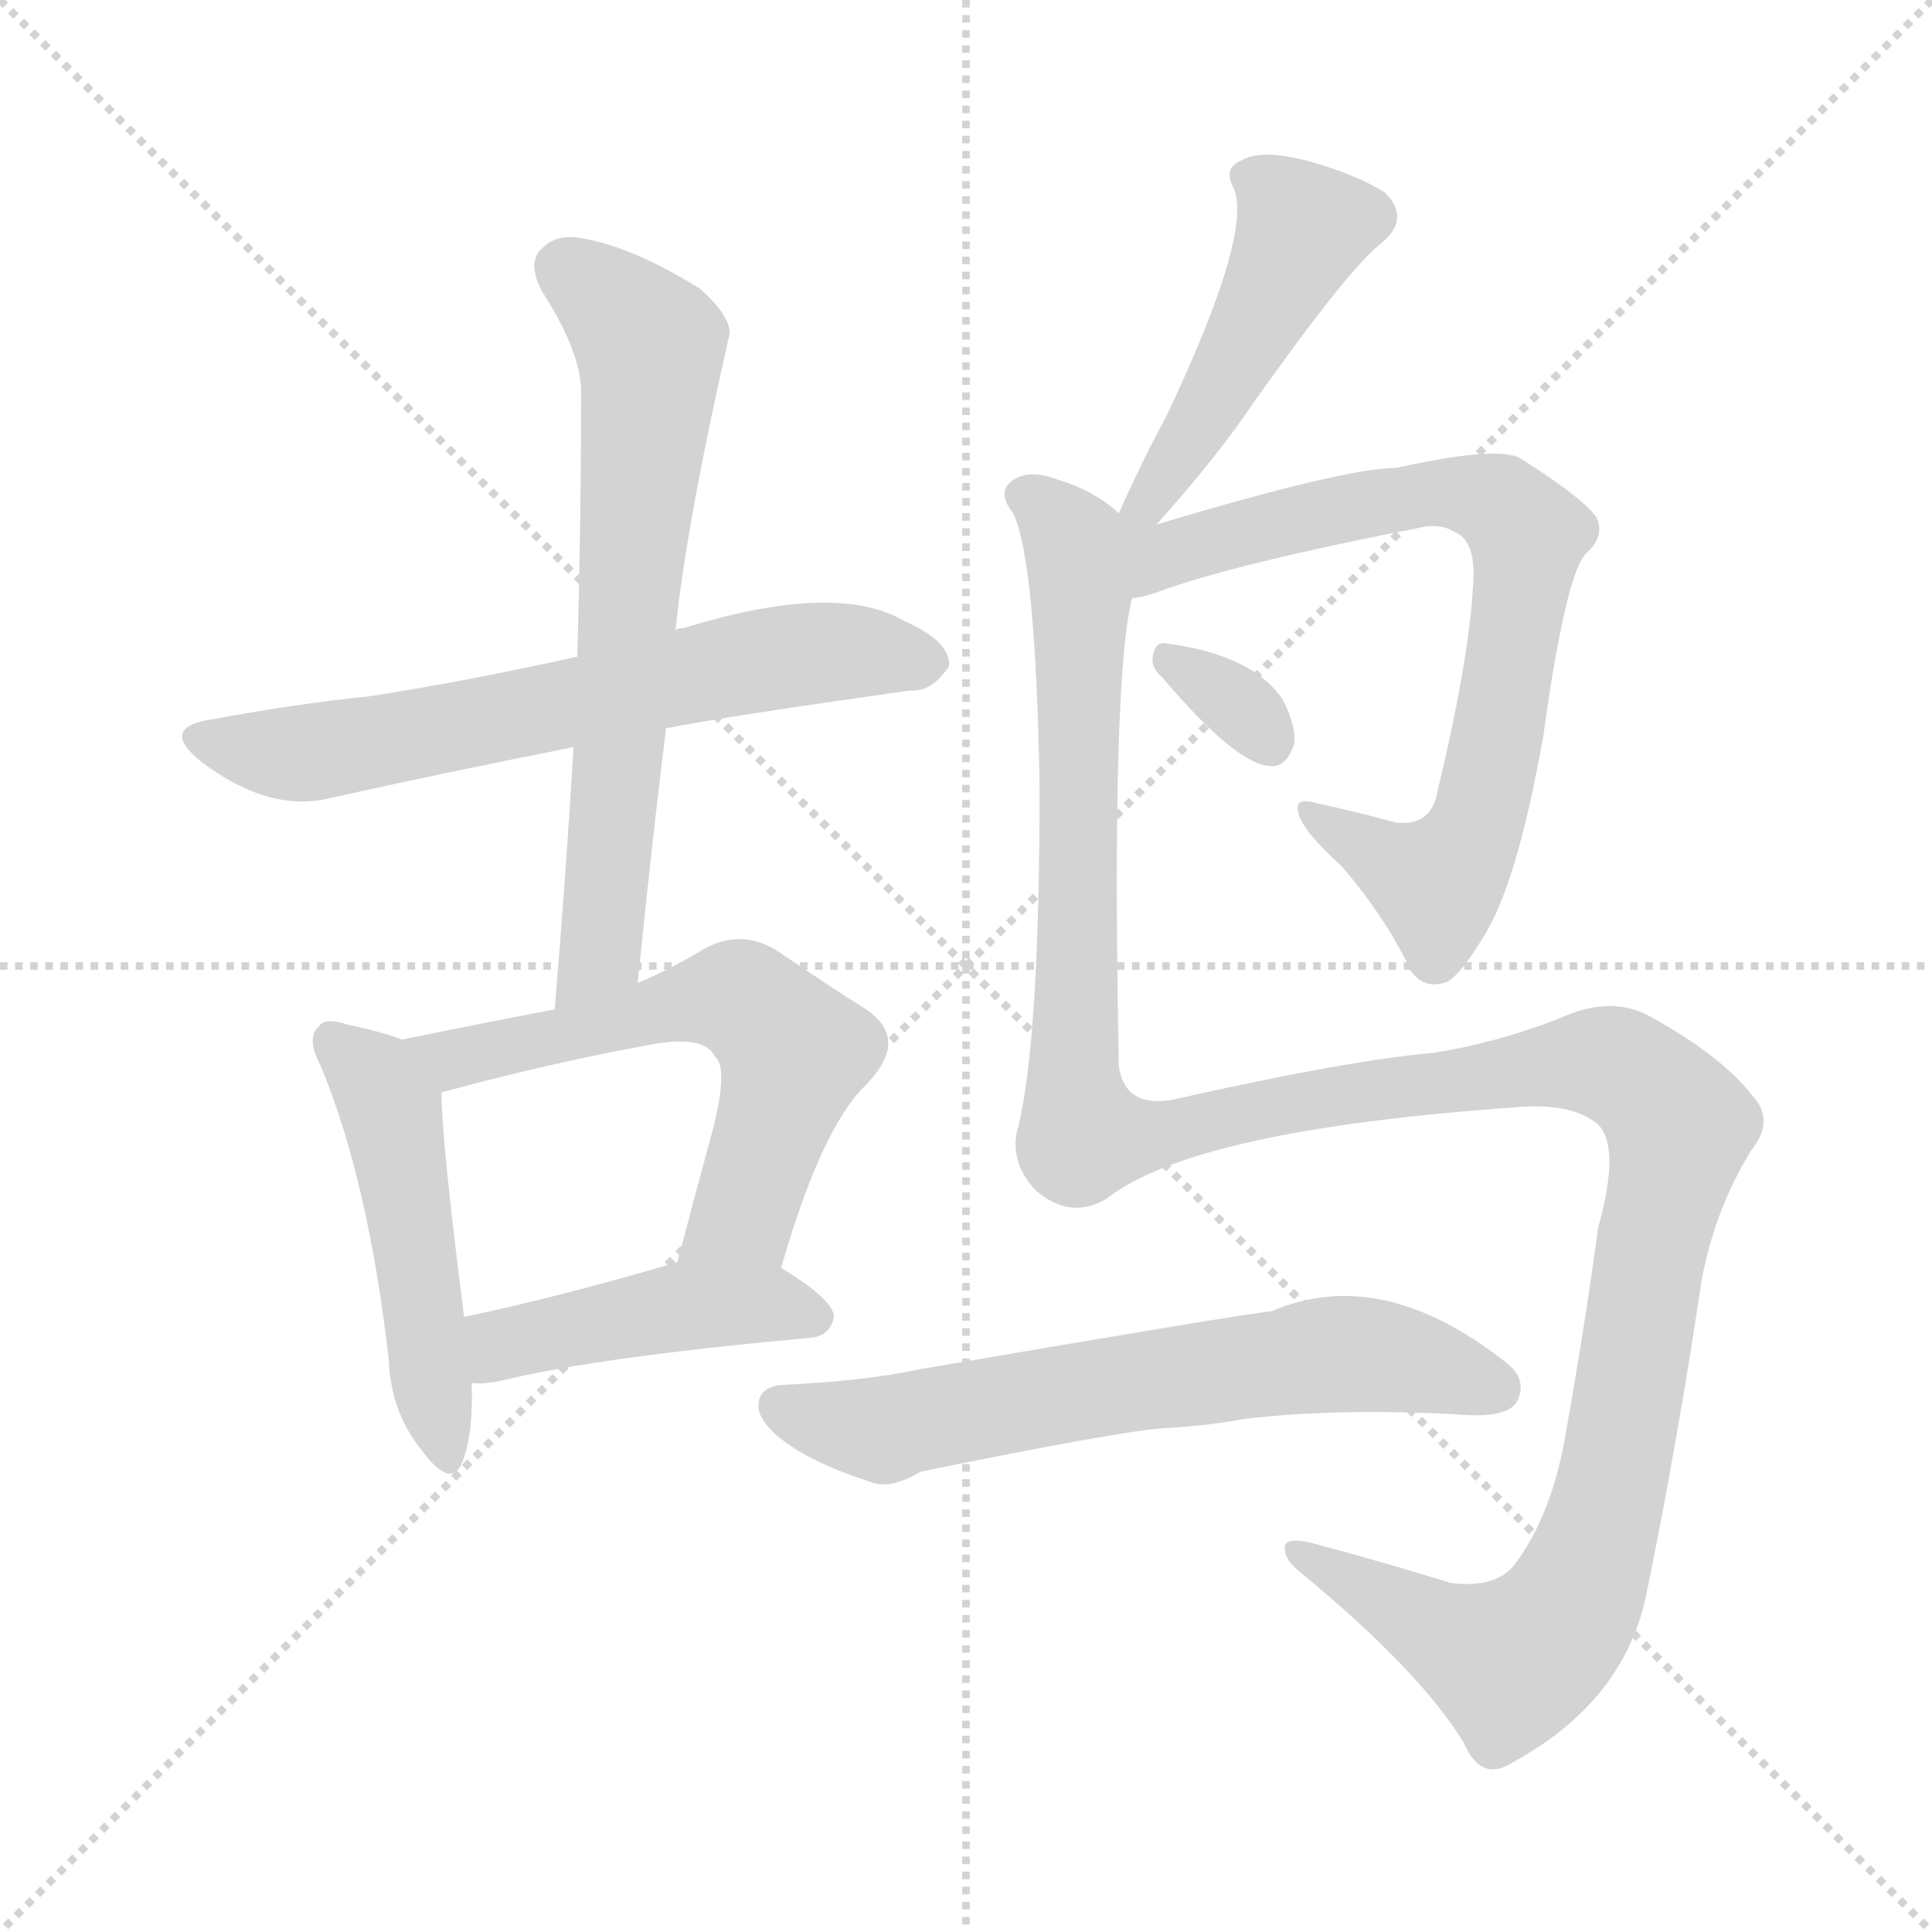 <svg version="1.1" viewBox="0 0 1024 1024" xmlns="http://www.w3.org/2000/svg">
  <g stroke="lightgray" stroke-dasharray="1,1" stroke-width="1" transform="scale(4, 4)">
    <line x1="0" y1="0" x2="256" y2="256"></line>
    <line x1="256" y1="0" x2="0" y2="256"></line>
    <line x1="128" y1="0" x2="128" y2="256"></line>
    <line x1="0" y1="128" x2="256" y2="128"></line>
  </g>
<g transform="scale(1, -1) translate(0, -900)">
   <style type="text/css">
    @keyframes keyframes0 {
      from {
       stroke: blue;
       stroke-dashoffset: 645;
       stroke-width: 128;
       }
       68% {
       animation-timing-function: step-end;
       stroke: blue;
       stroke-dashoffset: 0;
       stroke-width: 128;
       }
       to {
       stroke: black;
       stroke-width: 1024;
       }
       }
       #make-me-a-hanzi-animation-0 {
         animation: keyframes0 0.775s both;
         animation-delay: 0s;
         animation-timing-function: linear;
       }
    @keyframes keyframes1 {
      from {
       stroke: blue;
       stroke-dashoffset: 668;
       stroke-width: 128;
       }
       68% {
       animation-timing-function: step-end;
       stroke: blue;
       stroke-dashoffset: 0;
       stroke-width: 128;
       }
       to {
       stroke: black;
       stroke-width: 1024;
       }
       }
       #make-me-a-hanzi-animation-1 {
         animation: keyframes1 0.794s both;
         animation-delay: 0.775s;
         animation-timing-function: linear;
       }
    @keyframes keyframes2 {
      from {
       stroke: blue;
       stroke-dashoffset: 487;
       stroke-width: 128;
       }
       61% {
       animation-timing-function: step-end;
       stroke: blue;
       stroke-dashoffset: 0;
       stroke-width: 128;
       }
       to {
       stroke: black;
       stroke-width: 1024;
       }
       }
       #make-me-a-hanzi-animation-2 {
         animation: keyframes2 0.646s both;
         animation-delay: 1.569s;
         animation-timing-function: linear;
       }
    @keyframes keyframes3 {
      from {
       stroke: blue;
       stroke-dashoffset: 597;
       stroke-width: 128;
       }
       66% {
       animation-timing-function: step-end;
       stroke: blue;
       stroke-dashoffset: 0;
       stroke-width: 128;
       }
       to {
       stroke: black;
       stroke-width: 1024;
       }
       }
       #make-me-a-hanzi-animation-3 {
         animation: keyframes3 0.736s both;
         animation-delay: 2.215s;
         animation-timing-function: linear;
       }
    @keyframes keyframes4 {
      from {
       stroke: blue;
       stroke-dashoffset: 445;
       stroke-width: 128;
       }
       59% {
       animation-timing-function: step-end;
       stroke: blue;
       stroke-dashoffset: 0;
       stroke-width: 128;
       }
       to {
       stroke: black;
       stroke-width: 1024;
       }
       }
       #make-me-a-hanzi-animation-4 {
         animation: keyframes4 0.612s both;
         animation-delay: 2.951s;
         animation-timing-function: linear;
       }
    @keyframes keyframes5 {
      from {
       stroke: blue;
       stroke-dashoffset: 465;
       stroke-width: 128;
       }
       60% {
       animation-timing-function: step-end;
       stroke: blue;
       stroke-dashoffset: 0;
       stroke-width: 128;
       }
       to {
       stroke: black;
       stroke-width: 1024;
       }
       }
       #make-me-a-hanzi-animation-5 {
         animation: keyframes5 0.628s both;
         animation-delay: 3.563s;
         animation-timing-function: linear;
       }
    @keyframes keyframes6 {
      from {
       stroke: blue;
       stroke-dashoffset: 758;
       stroke-width: 128;
       }
       71% {
       animation-timing-function: step-end;
       stroke: blue;
       stroke-dashoffset: 0;
       stroke-width: 128;
       }
       to {
       stroke: black;
       stroke-width: 1024;
       }
       }
       #make-me-a-hanzi-animation-6 {
         animation: keyframes6 0.867s both;
         animation-delay: 4.191s;
         animation-timing-function: linear;
       }
    @keyframes keyframes7 {
      from {
       stroke: blue;
       stroke-dashoffset: 325;
       stroke-width: 128;
       }
       51% {
       animation-timing-function: step-end;
       stroke: blue;
       stroke-dashoffset: 0;
       stroke-width: 128;
       }
       to {
       stroke: black;
       stroke-width: 1024;
       }
       }
       #make-me-a-hanzi-animation-7 {
         animation: keyframes7 0.514s both;
         animation-delay: 5.058s;
         animation-timing-function: linear;
       }
    @keyframes keyframes8 {
      from {
       stroke: blue;
       stroke-dashoffset: 1370;
       stroke-width: 128;
       }
       82% {
       animation-timing-function: step-end;
       stroke: blue;
       stroke-dashoffset: 0;
       stroke-width: 128;
       }
       to {
       stroke: black;
       stroke-width: 1024;
       }
       }
       #make-me-a-hanzi-animation-8 {
         animation: keyframes8 1.365s both;
         animation-delay: 5.573s;
         animation-timing-function: linear;
       }
    @keyframes keyframes9 {
      from {
       stroke: blue;
       stroke-dashoffset: 644;
       stroke-width: 128;
       }
       68% {
       animation-timing-function: step-end;
       stroke: blue;
       stroke-dashoffset: 0;
       stroke-width: 128;
       }
       to {
       stroke: black;
       stroke-width: 1024;
       }
       }
       #make-me-a-hanzi-animation-9 {
         animation: keyframes9 0.774s both;
         animation-delay: 6.938s;
         animation-timing-function: linear;
       }
</style>
<path d="M 353.0 514.0 Q 383.0 520.0 482.0 534.0 Q 494.0 533.0 503.0 547.0 Q 504.0 560.0 479.0 571.0 Q 443.0 592.0 362.0 567.0 Q 359.0 567.0 358.0 566.0 L 306.0 552.0 Q 248.0 539.0 196.0 531.0 Q 157.0 527.0 114.0 519.0 Q 83.0 515.0 107.0 496.0 Q 143.0 469.0 175.0 477.0 Q 233.0 490.0 304.0 504.0 L 353.0 514.0 Z" fill="lightgray"></path> 
<path d="M 338.0 379.0 Q 345.0 449.0 353.0 514.0 L 358.0 566.0 Q 364.0 623.0 386.0 720.0 Q 390.0 730.0 371.0 747.0 Q 337.0 768.0 312.0 773.0 Q 296.0 777.0 288.0 769.0 Q 279.0 762.0 287.0 746.0 Q 309.0 712.0 308.0 690.0 Q 308.0 624.0 306.0 552.0 L 304.0 504.0 Q 300.0 437.0 294.0 365.0 C 292.0 335.0 335.0 349.0 338.0 379.0 Z" fill="lightgray"></path> 
<path d="M 213.0 349.0 Q 203.0 353.0 184.0 357.0 Q 172.0 361.0 169.0 356.0 Q 162.0 350.0 170.0 335.0 Q 195.0 275.0 206.0 180.0 Q 207.0 152.0 223.0 132.0 Q 239.0 110.0 245.0 125.0 Q 251.0 140.0 250.0 167.0 L 246.0 202.0 Q 234.0 296.0 234.0 321.0 C 233.0 342.0 233.0 342.0 213.0 349.0 Z" fill="lightgray"></path> 
<path d="M 414.0 228.0 Q 435.0 301.0 458.0 324.0 Q 483.0 349.0 459.0 365.0 Q 440.0 377.0 412.0 396.0 Q 393.0 408.0 373.0 397.0 Q 357.0 387.0 338.0 379.0 L 294.0 365.0 Q 257.0 358.0 213.0 349.0 C 184.0 343.0 205.0 313.0 234.0 321.0 Q 289.0 336.0 343.0 346.0 Q 373.0 352.0 379.0 340.0 Q 386.0 334.0 378.0 302.0 Q 369.0 269.0 359.0 231.0 C 351.0 202.0 405.0 199.0 414.0 228.0 Z" fill="lightgray"></path> 
<path d="M 250.0 167.0 Q 257.0 166.0 269.0 169.0 Q 320.0 181.0 430.0 191.0 Q 440.0 192.0 442.0 202.0 Q 442.0 211.0 414.0 228.0 C 393.0 241.0 388.0 239.0 359.0 231.0 Q 298.0 213.0 246.0 202.0 C 217.0 196.0 220.0 168.0 250.0 167.0 Z" fill="lightgray"></path> 
<path d="M 613.0 622.0 Q 646.0 659.0 664.0 686.0 Q 715.0 758.0 732.0 771.0 Q 748.0 784.0 734.0 798.0 Q 718.0 808.0 692.0 815.0 Q 668.0 821.0 658.0 815.0 Q 648.0 811.0 654.0 800.0 Q 664.0 776.0 618.0 679.0 Q 606.0 657.0 593.0 628.0 C 581.0 601.0 593.0 600.0 613.0 622.0 Z" fill="lightgray"></path> 
<path d="M 600.0 583.0 Q 604.0 583.0 613.0 586.0 Q 653.0 601.0 756.0 621.0 Q 765.0 622.0 771.0 618.0 Q 781.0 614.0 781.0 596.0 Q 780.0 556.0 762.0 481.0 Q 759.0 462.0 740.0 464.0 Q 718.0 470.0 699.0 474.0 Q 686.0 478.0 688.0 470.0 Q 689.0 461.0 711.0 441.0 Q 735.0 413.0 748.0 385.0 Q 755.0 376.0 765.0 379.0 Q 772.0 380.0 786.0 403.0 Q 804.0 431.0 818.0 510.0 Q 830.0 597.0 841.0 607.0 Q 851.0 616.0 846.0 626.0 Q 839.0 636.0 806.0 657.0 Q 794.0 664.0 740.0 652.0 Q 713.0 652.0 613.0 622.0 C 584.0 613.0 538.0 567.0 600.0 583.0 Z" fill="lightgray"></path> 
<path d="M 616.0 541.0 Q 655.0 495.0 673.0 494.0 Q 682.0 493.0 686.0 506.0 Q 687.0 515.0 680.0 529.0 Q 664.0 553.0 618.0 559.0 Q 612.0 560.0 611.0 552.0 Q 610.0 546.0 616.0 541.0 Z" fill="lightgray"></path> 
<path d="M 587.0 265.0 Q 633.0 301.0 802.0 313.0 Q 833.0 316.0 847.0 304.0 Q 859.0 292.0 847.0 249.0 Q 840.0 197.0 830.0 141.0 Q 823.0 98.0 803.0 71.0 Q 793.0 58.0 769.0 61.0 Q 730.0 73.0 696.0 82.0 Q 680.0 86.0 681.0 79.0 Q 681.0 73.0 690.0 66.0 Q 753.0 14.0 776.0 -24.0 Q 785.0 -45.0 802.0 -34.0 Q 862.0 -1.0 873.0 57.0 Q 889.0 135.0 902.0 222.0 Q 909.0 259.0 928.0 290.0 Q 941.0 306.0 929.0 319.0 Q 913.0 340.0 875.0 361.0 Q 854.0 373.0 826.0 360.0 Q 792.0 347.0 760.0 342.0 Q 714.0 338.0 621.0 317.0 Q 596.0 313.0 593.0 335.0 Q 589.0 539.0 600.0 583.0 C 604.0 613.0 605.0 621.0 593.0 628.0 Q 580.0 640.0 560.0 646.0 Q 544.0 652.0 535.0 644.0 Q 529.0 638.0 537.0 628.0 Q 549.0 603.0 551.0 483.0 Q 551.0 351.0 540.0 304.0 Q 534.0 285.0 549.0 269.0 Q 568.0 253.0 587.0 265.0 Z" fill="lightgray"></path> 
<path d="M 616.0 143.0 Q 638.0 144.0 660.0 148.0 Q 711.0 154.0 778.0 150.0 Q 799.0 149.0 804.0 157.0 Q 810.0 169.0 798.0 178.0 Q 732.0 230.0 674.0 205.0 Q 661.0 204.0 486.0 174.0 Q 458.0 168.0 415.0 166.0 Q 402.0 165.0 402.0 155.0 Q 402.0 145.0 420.0 133.0 Q 435.0 123.0 463.0 114.0 Q 473.0 111.0 488.0 120.0 Q 591.0 141.0 616.0 143.0 Z" fill="lightgray"></path> 
      <clipPath id="make-me-a-hanzi-clip-0">
      <path d="M 353.0 514.0 Q 383.0 520.0 482.0 534.0 Q 494.0 533.0 503.0 547.0 Q 504.0 560.0 479.0 571.0 Q 443.0 592.0 362.0 567.0 Q 359.0 567.0 358.0 566.0 L 306.0 552.0 Q 248.0 539.0 196.0 531.0 Q 157.0 527.0 114.0 519.0 Q 83.0 515.0 107.0 496.0 Q 143.0 469.0 175.0 477.0 Q 233.0 490.0 304.0 504.0 L 353.0 514.0 Z" fill="lightgray"></path>
      </clipPath>
      <path clip-path="url(#make-me-a-hanzi-clip-0)" d="M 109.0 508.0 L 157.0 500.0 L 396.0 549.0 L 458.0 555.0 L 491.0 548.0 " fill="none" id="make-me-a-hanzi-animation-0" stroke-dasharray="517 1034" stroke-linecap="round"></path>

      <clipPath id="make-me-a-hanzi-clip-1">
      <path d="M 338.0 379.0 Q 345.0 449.0 353.0 514.0 L 358.0 566.0 Q 364.0 623.0 386.0 720.0 Q 390.0 730.0 371.0 747.0 Q 337.0 768.0 312.0 773.0 Q 296.0 777.0 288.0 769.0 Q 279.0 762.0 287.0 746.0 Q 309.0 712.0 308.0 690.0 Q 308.0 624.0 306.0 552.0 L 304.0 504.0 Q 300.0 437.0 294.0 365.0 C 292.0 335.0 335.0 349.0 338.0 379.0 Z" fill="lightgray"></path>
      </clipPath>
      <path clip-path="url(#make-me-a-hanzi-clip-1)" d="M 300.0 757.0 L 345.0 717.0 L 318.0 395.0 L 300.0 373.0 " fill="none" id="make-me-a-hanzi-animation-1" stroke-dasharray="540 1080" stroke-linecap="round"></path>

      <clipPath id="make-me-a-hanzi-clip-2">
      <path d="M 213.0 349.0 Q 203.0 353.0 184.0 357.0 Q 172.0 361.0 169.0 356.0 Q 162.0 350.0 170.0 335.0 Q 195.0 275.0 206.0 180.0 Q 207.0 152.0 223.0 132.0 Q 239.0 110.0 245.0 125.0 Q 251.0 140.0 250.0 167.0 L 246.0 202.0 Q 234.0 296.0 234.0 321.0 C 233.0 342.0 233.0 342.0 213.0 349.0 Z" fill="lightgray"></path>
      </clipPath>
      <path clip-path="url(#make-me-a-hanzi-clip-2)" d="M 177.0 348.0 L 198.0 329.0 L 207.0 311.0 L 235.0 131.0 " fill="none" id="make-me-a-hanzi-animation-2" stroke-dasharray="359 718" stroke-linecap="round"></path>

      <clipPath id="make-me-a-hanzi-clip-3">
      <path d="M 414.0 228.0 Q 435.0 301.0 458.0 324.0 Q 483.0 349.0 459.0 365.0 Q 440.0 377.0 412.0 396.0 Q 393.0 408.0 373.0 397.0 Q 357.0 387.0 338.0 379.0 L 294.0 365.0 Q 257.0 358.0 213.0 349.0 C 184.0 343.0 205.0 313.0 234.0 321.0 Q 289.0 336.0 343.0 346.0 Q 373.0 352.0 379.0 340.0 Q 386.0 334.0 378.0 302.0 Q 369.0 269.0 359.0 231.0 C 351.0 202.0 405.0 199.0 414.0 228.0 Z" fill="lightgray"></path>
      </clipPath>
      <path clip-path="url(#make-me-a-hanzi-clip-3)" d="M 221.0 348.0 L 241.0 339.0 L 381.0 371.0 L 401.0 365.0 L 421.0 342.0 L 414.0 316.0 L 394.0 256.0 L 366.0 237.0 " fill="none" id="make-me-a-hanzi-animation-3" stroke-dasharray="469 938" stroke-linecap="round"></path>

      <clipPath id="make-me-a-hanzi-clip-4">
      <path d="M 250.0 167.0 Q 257.0 166.0 269.0 169.0 Q 320.0 181.0 430.0 191.0 Q 440.0 192.0 442.0 202.0 Q 442.0 211.0 414.0 228.0 C 393.0 241.0 388.0 239.0 359.0 231.0 Q 298.0 213.0 246.0 202.0 C 217.0 196.0 220.0 168.0 250.0 167.0 Z" fill="lightgray"></path>
      </clipPath>
      <path clip-path="url(#make-me-a-hanzi-clip-4)" d="M 254.0 173.0 L 270.0 189.0 L 358.0 207.0 L 412.0 209.0 L 433.0 202.0 " fill="none" id="make-me-a-hanzi-animation-4" stroke-dasharray="317 634" stroke-linecap="round"></path>

      <clipPath id="make-me-a-hanzi-clip-5">
      <path d="M 613.0 622.0 Q 646.0 659.0 664.0 686.0 Q 715.0 758.0 732.0 771.0 Q 748.0 784.0 734.0 798.0 Q 718.0 808.0 692.0 815.0 Q 668.0 821.0 658.0 815.0 Q 648.0 811.0 654.0 800.0 Q 664.0 776.0 618.0 679.0 Q 606.0 657.0 593.0 628.0 C 581.0 601.0 593.0 600.0 613.0 622.0 Z" fill="lightgray"></path>
      </clipPath>
      <path clip-path="url(#make-me-a-hanzi-clip-5)" d="M 666.0 805.0 L 689.0 776.0 L 634.0 672.0 L 611.0 636.0 L 600.0 633.0 " fill="none" id="make-me-a-hanzi-animation-5" stroke-dasharray="337 674" stroke-linecap="round"></path>

      <clipPath id="make-me-a-hanzi-clip-6">
      <path d="M 600.0 583.0 Q 604.0 583.0 613.0 586.0 Q 653.0 601.0 756.0 621.0 Q 765.0 622.0 771.0 618.0 Q 781.0 614.0 781.0 596.0 Q 780.0 556.0 762.0 481.0 Q 759.0 462.0 740.0 464.0 Q 718.0 470.0 699.0 474.0 Q 686.0 478.0 688.0 470.0 Q 689.0 461.0 711.0 441.0 Q 735.0 413.0 748.0 385.0 Q 755.0 376.0 765.0 379.0 Q 772.0 380.0 786.0 403.0 Q 804.0 431.0 818.0 510.0 Q 830.0 597.0 841.0 607.0 Q 851.0 616.0 846.0 626.0 Q 839.0 636.0 806.0 657.0 Q 794.0 664.0 740.0 652.0 Q 713.0 652.0 613.0 622.0 C 584.0 613.0 538.0 567.0 600.0 583.0 Z" fill="lightgray"></path>
      </clipPath>
      <path clip-path="url(#make-me-a-hanzi-clip-6)" d="M 596.0 621.0 L 614.0 605.0 L 711.0 631.0 L 771.0 639.0 L 799.0 630.0 L 810.0 617.0 L 784.0 466.0 L 770.0 440.0 L 761.0 432.0 L 695.0 469.0 " fill="none" id="make-me-a-hanzi-animation-6" stroke-dasharray="630 1260" stroke-linecap="round"></path>

      <clipPath id="make-me-a-hanzi-clip-7">
      <path d="M 616.0 541.0 Q 655.0 495.0 673.0 494.0 Q 682.0 493.0 686.0 506.0 Q 687.0 515.0 680.0 529.0 Q 664.0 553.0 618.0 559.0 Q 612.0 560.0 611.0 552.0 Q 610.0 546.0 616.0 541.0 Z" fill="lightgray"></path>
      </clipPath>
      <path clip-path="url(#make-me-a-hanzi-clip-7)" d="M 620.0 550.0 L 656.0 527.0 L 673.0 507.0 " fill="none" id="make-me-a-hanzi-animation-7" stroke-dasharray="197 394" stroke-linecap="round"></path>

      <clipPath id="make-me-a-hanzi-clip-8">
      <path d="M 587.0 265.0 Q 633.0 301.0 802.0 313.0 Q 833.0 316.0 847.0 304.0 Q 859.0 292.0 847.0 249.0 Q 840.0 197.0 830.0 141.0 Q 823.0 98.0 803.0 71.0 Q 793.0 58.0 769.0 61.0 Q 730.0 73.0 696.0 82.0 Q 680.0 86.0 681.0 79.0 Q 681.0 73.0 690.0 66.0 Q 753.0 14.0 776.0 -24.0 Q 785.0 -45.0 802.0 -34.0 Q 862.0 -1.0 873.0 57.0 Q 889.0 135.0 902.0 222.0 Q 909.0 259.0 928.0 290.0 Q 941.0 306.0 929.0 319.0 Q 913.0 340.0 875.0 361.0 Q 854.0 373.0 826.0 360.0 Q 792.0 347.0 760.0 342.0 Q 714.0 338.0 621.0 317.0 Q 596.0 313.0 593.0 335.0 Q 589.0 539.0 600.0 583.0 C 604.0 613.0 605.0 621.0 593.0 628.0 Q 580.0 640.0 560.0 646.0 Q 544.0 652.0 535.0 644.0 Q 529.0 638.0 537.0 628.0 Q 549.0 603.0 551.0 483.0 Q 551.0 351.0 540.0 304.0 Q 534.0 285.0 549.0 269.0 Q 568.0 253.0 587.0 265.0 Z" fill="lightgray"></path>
      </clipPath>
      <path clip-path="url(#make-me-a-hanzi-clip-8)" d="M 544.0 637.0 L 569.0 613.0 L 573.0 586.0 L 569.0 324.0 L 574.0 298.0 L 625.0 300.0 L 689.0 316.0 L 842.0 337.0 L 866.0 330.0 L 891.0 303.0 L 851.0 99.0 L 833.0 49.0 L 821.0 34.0 L 801.0 19.0 L 785.0 24.0 L 690.0 75.0 " fill="none" id="make-me-a-hanzi-animation-8" stroke-dasharray="1242 2484" stroke-linecap="round"></path>

      <clipPath id="make-me-a-hanzi-clip-9">
      <path d="M 616.0 143.0 Q 638.0 144.0 660.0 148.0 Q 711.0 154.0 778.0 150.0 Q 799.0 149.0 804.0 157.0 Q 810.0 169.0 798.0 178.0 Q 732.0 230.0 674.0 205.0 Q 661.0 204.0 486.0 174.0 Q 458.0 168.0 415.0 166.0 Q 402.0 165.0 402.0 155.0 Q 402.0 145.0 420.0 133.0 Q 435.0 123.0 463.0 114.0 Q 473.0 111.0 488.0 120.0 Q 591.0 141.0 616.0 143.0 Z" fill="lightgray"></path>
      </clipPath>
      <path clip-path="url(#make-me-a-hanzi-clip-9)" d="M 413.0 155.0 L 469.0 142.0 L 578.0 165.0 L 712.0 183.0 L 747.0 179.0 L 793.0 164.0 " fill="none" id="make-me-a-hanzi-animation-9" stroke-dasharray="516 1032" stroke-linecap="round"></path>

</g>
</svg>

